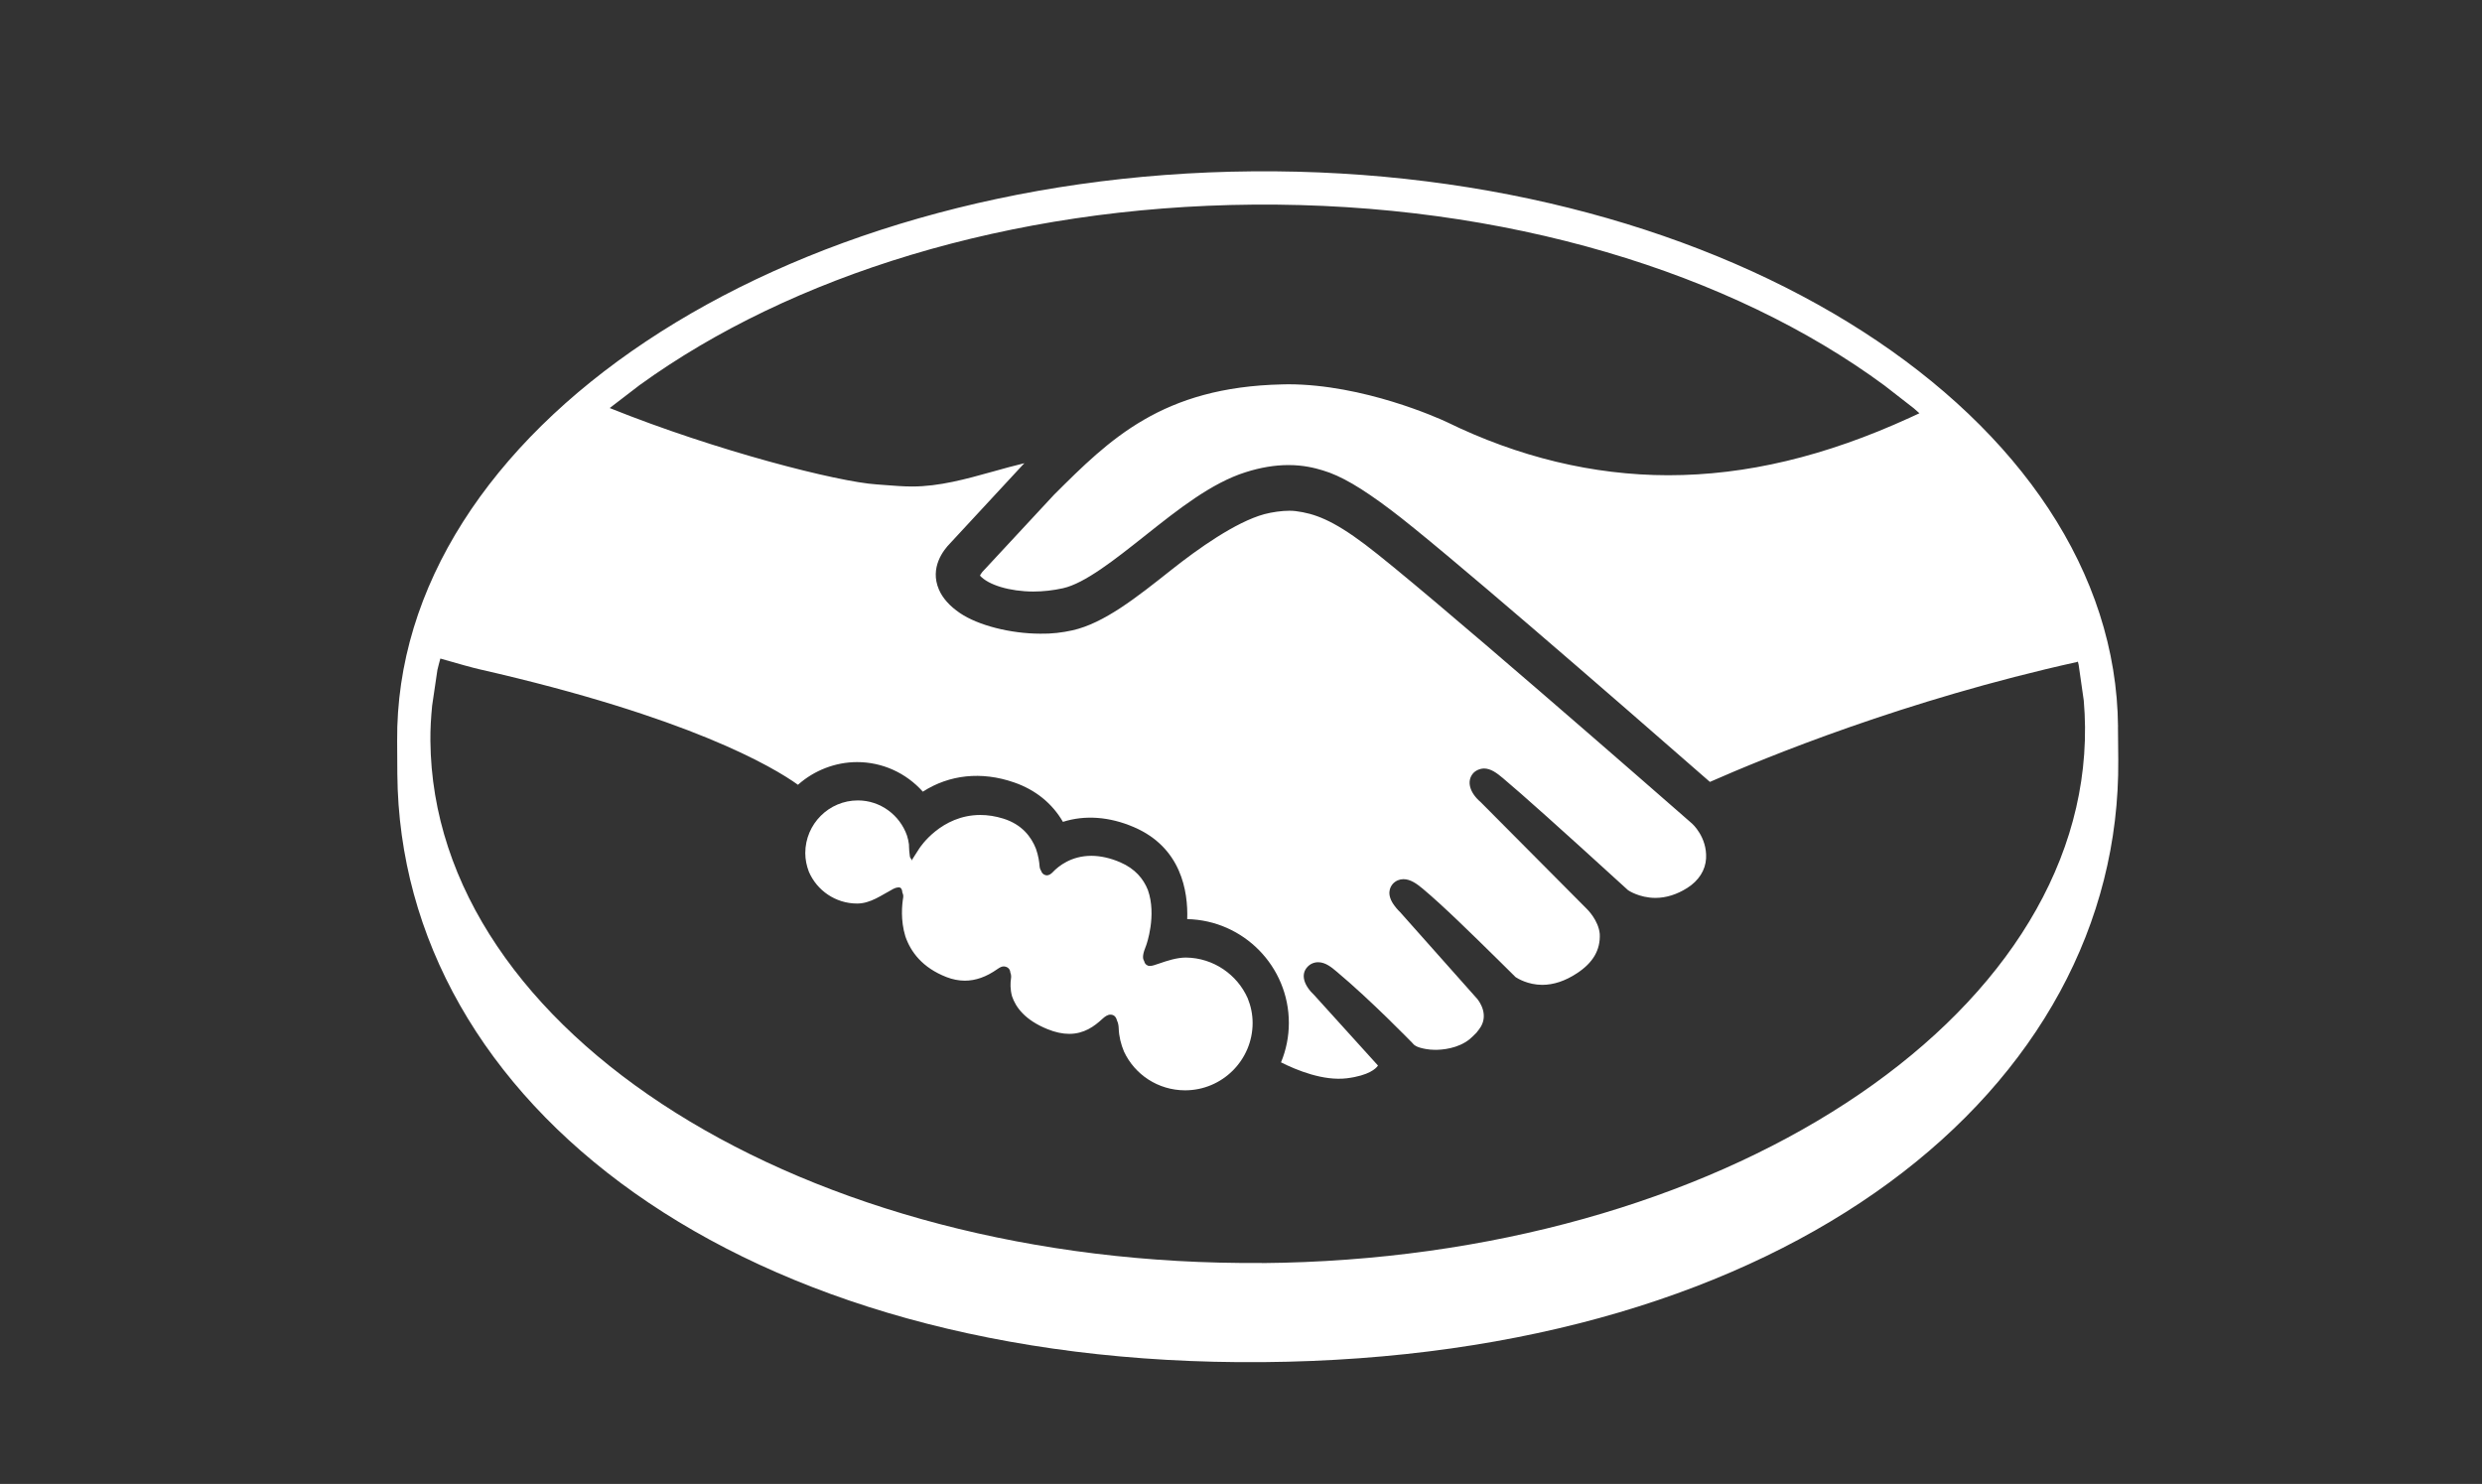<svg viewBox="140 106.4 414.4 247.8" xmlns="http://www.w3.org/2000/svg" id="logos" style="max-height: 500px" width="414.4" height="247.8">
  <rect x="140" y="106.4" width="414.4" height="247.8" fill="#333333" stroke="none"/>
  <defs>
    <style>
      .cls-1 {
        fill: #fff;
        stroke-width: 0px;
      }
    </style>
  </defs>
  <g>
    <g>
      <path d="m570.03,390.91c-5.21-6.54-13.13-9.8-23.75-9.8s-18.53,3.27-23.74,9.8c-5.22,6.53-7.83,14.25-7.83,23.16s2.61,16.81,7.83,23.26c5.21,6.43,13.13,9.65,23.74,9.65s18.54-3.22,23.75-9.65c5.22-6.45,7.82-14.19,7.82-23.26s-2.6-16.63-7.82-23.16Zm-12.92,37.48c-2.53,3.35-6.15,5.04-10.89,5.04s-8.36-1.69-10.91-5.04c-2.55-3.35-3.82-8.13-3.82-14.32s1.27-10.95,3.82-14.29c2.55-3.34,6.19-5.01,10.91-5.01s8.35,1.67,10.89,5.01c2.53,3.34,3.8,8.11,3.8,14.29s-1.27,10.97-3.8,14.32Z" class="cls-1"/>
      <path d="m436.75,385.44c-5.29-2.68-11.34-4.03-18.15-4.03-10.47,0-17.86,2.73-22.17,8.18-2.71,3.49-4.22,7.95-4.58,13.37h15.65c.38-2.4,1.15-4.29,2.31-5.69,1.61-1.89,4.36-2.84,8.23-2.84,3.46,0,6.08.48,7.88,1.45,1.78.96,2.68,2.72,2.68,5.26,0,2.09-1.16,3.61-3.49,4.61-1.3.57-3.46,1.04-6.48,1.42l-5.55.68c-6.3.8-11.08,2.13-14.32,3.99-5.92,3.41-8.88,8.93-8.88,16.55,0,5.87,1.83,10.41,5.52,13.61,3.67,3.21,8.34,4.55,13.98,4.81,35.38,1.58,34.98-18.64,35.3-22.84v-23.27c0-7.47-2.65-12.55-7.93-15.25Zm-8.22,35.32c-.11,5.42-1.66,9.15-4.64,11.2-2.99,2.05-6.24,3.07-9.78,3.07-2.24,0-4.14-.63-5.7-1.85-1.56-1.23-2.34-3.24-2.34-6.01,0-3.1,1.28-5.39,3.83-6.88,1.51-.87,3.99-1.61,7.45-2.2l3.69-.69c1.84-.35,3.28-.73,4.34-1.13,1.07-.38,2.1-.9,3.13-1.56v6.03Z" class="cls-1"/>
      <path d="m356.09,395.27c4.05,0,7.01,1.25,8.94,3.75,1.31,1.84,2.13,3.93,2.45,6.24h17.45c-.95-8.81-4.03-14.95-9.24-18.43-5.22-3.47-11.9-5.21-20.07-5.21-9.61,0-17.15,2.95-22.61,8.84-5.46,5.9-8.2,14.15-8.2,24.75,0,9.38,2.47,17.04,7.42,22.93,4.95,5.89,12.66,8.84,23.14,8.84s18.42-3.53,23.76-10.61c3.35-4.38,5.23-9.03,5.62-13.94h-17.39c-.36,3.25-1.37,5.9-3.06,7.94-1.67,2.03-4.5,3.06-8.5,3.06-5.63,0-9.47-2.57-11.5-7.72-1.12-2.75-1.69-6.38-1.69-10.91s.57-8.54,1.69-11.43c2.12-5.39,6.05-8.1,11.79-8.1Z" class="cls-1"/>
      <path d="m320.13,381.61c-35.85,0-33.72,31.73-33.72,31.73v32.23h16.27v-30.23c0-4.96.63-8.62,1.86-11.01,2.23-4.23,6.6-6.35,13.1-6.35.49,0,1.13.03,1.92.07.79.04,1.69.11,2.73.23v-16.55c-.72-.05-1.19-.07-1.39-.1-.21-.02-.46-.03-.77-.03Z" class="cls-1"/>
      <path d="m273.37,393.64c-2.81-4.16-6.38-7.21-10.68-9.15-4.31-1.92-9.15-2.88-14.52-2.88-9.06,0-16.42,2.85-22.1,8.56-5.67,5.72-8.52,13.92-8.52,24.63,0,11.43,3.15,19.67,9.44,24.74,6.28,5.06,13.54,7.61,21.76,7.61,9.96,0,17.71-3.01,23.24-9.02,2.99-3.16,4.86-6.29,5.65-9.38h-17.26c-.68.98-1.41,1.81-2.22,2.46-2.3,1.89-5.42,2.47-9.09,2.47-3.47,0-6.2-.52-8.66-2.07-4.06-2.5-6.35-6.72-6.59-12.91h45.01c.06-5.34-.11-9.43-.54-12.27-.74-4.84-2.4-9.1-4.92-12.77Zm-39.15,14.38c.58-4.02,2.03-7.2,4.3-9.56,2.29-2.35,5.5-3.53,9.65-3.53,3.81,0,7.01,1.11,9.59,3.34,2.57,2.22,4,5.48,4.3,9.75h-27.83Z" class="cls-1"/>
      <path d="m185.23,381.4c-7.55,0-14.08,3.31-18.47,8.61-4.17-5.3-10.59-8.61-18.48-8.61-15.89,0-26.13,11.67-26.13,27.12v37.06h14.87v-37.41c0-6.83,4.62-11.55,11.27-11.55,9.8,0,10.81,8.13,10.81,11.55v37.41h14.87v-37.41c0-6.83,4.73-11.55,11.26-11.55,9.8,0,10.93,8.13,10.93,11.55v37.41h14.85v-37.06c0-15.93-9.56-27.12-25.79-27.12Z" class="cls-1"/>
      <path d="m493.48,373.49l-.02,17.43c-1.81-2.92-4.17-5.2-7.08-6.83-2.9-1.64-6.23-2.47-9.98-2.47-8.13,0-14.6,3.03-19.46,9.06-4.86,6.05-7.29,14.77-7.29,25.31,0,9.15,2.47,16.65,7.4,22.49,4.93,5.83,14.6,8.39,23.19,8.39,29.95,0,29.6-25.68,29.6-25.68v-59.11s-16.37-1.75-16.37,11.41Zm-3.13,55.04c-2.37,3.4-5.86,5.1-10.43,5.1s-7.98-1.72-10.23-5.13c-2.25-3.43-3.37-8.41-3.37-14.11,0-5.3,1.1-9.72,3.31-13.29,2.21-3.57,5.67-5.36,10.4-5.36,3.1,0,5.82.98,8.17,2.94,3.81,3.25,5.73,9.09,5.73,16.64,0,5.4-1.2,9.81-3.58,13.21Z" class="cls-1"/>
    </g>
    <g>
      <path d="m257.85,474.35c-13.4-.63-20.16,2.56-24.57,5.93-6.09,4.65-9.8,11.53-9.8,22.52v56.51h7.88c2.11,0,4.22-.73,5.77-2.16,1.74-1.6,2.61-3.56,2.61-5.86v-21.12c1.92,3.31,4.45,5.74,7.65,7.32,3.03,1.41,6.53,2.12,10.51,2.12,7.49,0,13.64-2.98,18.41-8.97,4.78-6.15,7.17-14.15,7.17-24.06s-2.26-16.97-7.68-23.57c-4.38-5.34-11.04-8.35-17.94-8.66Zm5.55,46.38c-2.39,3.31-5.66,4.96-9.8,4.96-4.46,0-7.89-1.64-10.28-4.96-2.39-2.99-3.59-7.45-3.59-13.45,0-6.43,1.11-11.16,3.34-14.15,2.4-3.29,5.75-4.96,10.05-4.96s7.89,1.66,10.28,4.96c2.4,3.31,3.59,8.02,3.59,14.15,0,5.68-1.19,10.14-3.59,13.45Z" class="cls-1"/>
      <path d="m397.57,480.18c-5.53-4.19-11.18-6.38-20.89-6.12-9.86.27-17.03,3.03-21.49,9.07-4.46,6.05-6.68,13.95-6.68,23.68,0,8.33,1.68,15.04,5.04,20.17,3.37,5.1,7.4,8.6,12.1,10.47,4.68,1.89,9.42,2.28,14.2,1.19,4.77-1.11,8.57-3.84,11.39-8.24v3.99c-.32,5.03-1.53,8.8-3.63,11.32-2.13,2.5-4.47,4.04-7.06,4.59-2.56.54-5.16.24-7.73-.95-2.59-1.17-4.5-2.87-5.75-5.06h-17.14c4.44,13.34,12.41,19.23,26.77,20.27,23.16,1.67,30.54-17.94,30.52-28.52v-33.25c0-10.99-3.58-18.03-9.63-22.62Zm-6.81,32.66c-.63,3.68-1.64,6.4-3.06,8.12-2.97,4.08-7.6,5.53-13.84,4.37-6.27-1.19-9.4-7.2-9.4-18.03,0-5.03.93-9.51,2.82-13.45,1.88-3.91,5.47-5.89,10.79-5.89,3.91,0,6.89,1.42,8.92,4.24,2.04,2.83,3.34,6.05,3.88,9.67.55,3.61.5,7.27-.12,10.96Z" class="cls-1"/>
      <path d="m334.59,478.53c-5.29-2.67-11.34-4.03-18.15-4.03-10.47,0-17.85,2.73-22.15,8.19-2.7,3.48-4.22,7.94-4.58,13.36h15.65c.38-2.39,1.15-4.29,2.3-5.68,1.61-1.89,4.36-2.85,8.23-2.85,3.47,0,6.09.48,7.88,1.45,1.78.96,2.67,2.72,2.67,5.26,0,2.09-1.16,3.62-3.49,4.6-1.3.57-3.46,1.04-6.48,1.42l-5.54.67c-6.3.8-11.09,2.13-14.31,3.99-5.93,3.41-8.88,8.92-8.88,16.54,0,5.87,1.83,10.41,5.52,13.61,3.67,3.21,8.34,4.55,13.99,4.81,35.36,1.58,34.96-18.64,35.28-22.84v-23.27c0-7.46-2.63-12.54-7.92-15.24Zm-8.22,35.31c-.1,5.43-1.66,9.15-4.63,11.2-2.98,2.05-6.24,3.07-9.78,3.07-2.24,0-4.13-.63-5.7-1.85-1.56-1.23-2.34-3.23-2.34-6,0-3.1,1.28-5.39,3.83-6.87,1.52-.87,3.99-1.61,7.45-2.2l3.7-.69c1.84-.35,3.29-.72,4.33-1.12,1.07-.39,2.11-.91,3.14-1.56v6.03Z" class="cls-1"/>
      <path d="m468.71,483.67c-5.22-6.54-13.14-9.81-23.76-9.81s-18.52,3.26-23.73,9.81c-5.22,6.53-7.83,14.24-7.83,23.15s2.61,16.8,7.83,23.25c5.21,6.42,13.13,9.64,23.73,9.64s18.53-3.22,23.76-9.64c5.21-6.45,7.81-14.19,7.81-23.25s-2.6-16.62-7.81-23.15Zm-12.93,37.46c-2.53,3.36-6.15,5.05-10.87,5.05s-8.36-1.69-10.91-5.05c-2.56-3.35-3.83-8.12-3.83-14.31s1.27-10.95,3.83-14.29c2.54-3.34,6.18-5.01,10.91-5.01s8.35,1.67,10.87,5.01c2.53,3.34,3.79,8.1,3.79,14.29s-1.26,10.96-3.79,14.31Z" class="cls-1"/>
    </g>
  </g>
  <g>
    <path d="m493.63,227.78c-.43-51.76-65.1-93.43-144.45-92.77-79.34.66-143.3,43.4-142.87,95.16.01,1.34.02,5.04.03,5.5.46,54.91,57.04,98.92,144.49,98.19,87.98-.73,143.3-45.67,142.84-100.59l-.05-5.51Zm-142.9,89.52c-76.29.64-138.46-38.41-138.87-87.21-.02-1.97.1-3.91.29-5.85l.88-5.97c.13-.64.34-1.26.49-1.9,3.14.91,5.42,1.54,6.52,1.79,35.1,8,49.05,16.32,53.19,19.29,2.71-2.42,6.27-3.79,9.87-3.79h.01c4.21,0,8.16,1.8,10.97,4.94,4.41-2.84,9.78-3.44,15.22-1.55,3.56,1.22,6.37,3.49,8.17,6.59,3.63-1.16,7.74-.89,11.85.88,7.91,3.4,9.06,10.72,8.9,15.36,9.4.2,16.98,7.91,16.97,17.35,0,2.25-.45,4.51-1.31,6.57,2.61,1.31,7.06,3.14,11,2.66,3.74-.47,4.86-1.67,5.12-2.03.03-.03.05-.07.07-.1l-10.59-11.7c-1.85-1.74-2.32-3.52-1.21-4.74.46-.52,1.11-.81,1.82-.81,1.23,0,2.28.89,3.05,1.54,5.74,4.79,12.62,11.89,12.69,11.96l.17.19c.15.18.59.54,2.05.8.49.09,1.03.14,1.59.14,1.07,0,3.78-.18,5.76-1.8.36-.31.75-.68,1.12-1.07l.41-.53c1.8-2.3.09-4.64-.27-5.09l-12.89-14.5s-.51-.48-.94-1.07c-1.4-1.87-.77-3.1-.27-3.67.48-.51,1.11-.77,1.77-.77,1.15,0,2.22.76,3.2,1.58,3.45,2.89,8.14,7.5,12.67,11.96l2.85,2.82c.35.23,2.06,1.28,4.44,1.29,1.9,0,3.85-.65,5.79-1.93,2.69-1.75,3.94-3.9,3.82-6.55-.2-2.32-2.13-4.17-2.15-4.19l-17.73-17.84c-1.83-1.56-2.37-3.45-1.32-4.75.45-.56,1.2-.85,1.86-.87,1.15,0,2.16.76,3.17,1.61,3.15,2.64,9.85,8.64,19.91,17.82.58.53.94.85.99.9,0,0,1.84,1.27,4.55,1.28,1.79,0,3.59-.56,5.34-1.67,1.92-1.22,3.03-2.98,3.13-4.94.18-3.57-2.32-5.78-2.34-5.8-4.73-4.14-45.19-39.53-54.6-46.61-5.44-4.1-8.46-5.17-11.58-5.57-.33-.05-.68-.05-1.05-.06-1.25,0-2.86.22-4.18.57-4.8,1.31-11.1,5.79-15.55,9.32-5.79,4.59-11.21,8.9-16.5,10.08-1.66.37-3.48.6-5.36.56-4.99-.01-10.38-1.39-13.41-3.44-1.69-1.14-2.91-2.5-3.52-3.94-1.57-3.66.78-6.6,1.86-7.7l12.17-13.14c.09-.09.17-.17.25-.25-1.75.42-3.47.89-5.31,1.41-4.42,1.23-8.89,2.48-13.43,2.48h-.02c-1.52,0-3.02-.13-4.48-.24l-1.46-.11c-6.38-.41-26.66-5.56-44.54-12.75.02-.02.04-.04.06-.05l4.94-3.79c25.13-18.18,61.67-29.79,102.44-30.13,42.11-.35,79.9,11.4,105.39,30.2l4.9,3.81c.33.27.62.56.94.83l-1.6.74c-14.13,6.46-27.32,9.61-40.33,9.61h-.06c-12.5-.02-24.94-3.02-36.96-8.9-1.37-.64-13.85-6.27-26.45-6.29-.32,0-.66,0-.98.02-20.08.44-28.83,9.18-38.1,18.42l-11.98,12.9c-.24.31-.35.5-.39.61,1.38,1.56,4.98,2.65,8.88,2.66,1.67,0,3.34-.19,4.97-.55,3.66-.81,8.67-4.79,13.52-8.63l.34-.27c5.38-4.27,10.94-8.68,16.62-10.47,2.5-.8,4.91-1.2,7.17-1.2h.03c2.44,0,4.34.47,5.71.89,3,.89,6.41,2.87,11.39,6.63,8.14,6.11,36.66,30.89,53.24,45.39,9.23-4.07,32.62-13.68,61.4-20.05,0,0,0-.04.02-.11.04.21.11.41.15.63l.85,5.95c.12,1.46.2,2.93.21,4.41.41,48.8-61.1,88.88-137.4,89.52Z" class="cls-1"/>
    <path d="m338.02,266.3h0c-1.58,0-3.28.58-4.4.97-.77.26-1.23.43-1.6.43h-.24l-.33-.16c-.24-.16-.36-.39-.42-.66-.33-.48-.23-1.23.35-2.65.03-.07,1.78-4.98.27-9.22-.74-1.85-2.12-3.54-4.6-4.61-1.68-.73-3.31-1.08-4.83-1.09-3.34,0-5.48,1.7-6.45,2.73-.24.25-.57.53-1.01.53-.14,0-.72-.08-.95-.79-.12-.17-.21-.4-.24-.73-.05-.71-.2-1.78-.61-2.93-.77-1.95-2.32-4.06-5.47-5.03-1.29-.4-2.57-.6-3.81-.6-6.52,0-10.06,5.37-10.2,5.6l-1.29,2.01-.05-.37s-.06.04-.07.04c-.27-.07-.31-2.36-.31-2.36-.06-.51-.18-1.01-.33-1.49-1.21-3.44-4.46-5.86-8.2-5.86-4.83,0-8.77,3.93-8.78,8.79,0,1.1.23,2.15.6,3.12,1.34,3.12,4.44,5.3,8.04,5.31,2.26,0,4.04-1.38,6.06-2.45.55-.29,1.12-.33,1.29-.09.16.22.21.47.23.74.11.22.17.47.13.78-.2,1.2-.47,3.79.36,6.5.89,2.59,2.83,5.23,6.87,6.8,1.02.4,2.04.59,3.04.6,1.81,0,3.59-.62,5.45-1.93.45-.32.79-.47,1.11-.45.22.02.56.09.79.35.18.2.25.44.27.68.14.33.16.69.1,1.05-.1.67-.14,1.7.17,2.87.62,1.87,2.17,4,5.92,5.52,1.29.53,2.51.79,3.64.79,2.48,0,4.18-1.25,5.52-2.49.47-.43.89-.72,1.36-.72.7,0,.98.51,1.11,1.02.22.44.26.98.27,1.27.05,1.38.38,2.67.88,3.87,1.78,3.83,5.67,6.47,10.2,6.48,6.21,0,11.27-5.04,11.28-11.24,0-1.46-.3-2.85-.82-4.13-1.75-3.95-5.7-6.74-10.3-6.8Z" class="cls-1"/>
  </g>
</svg>